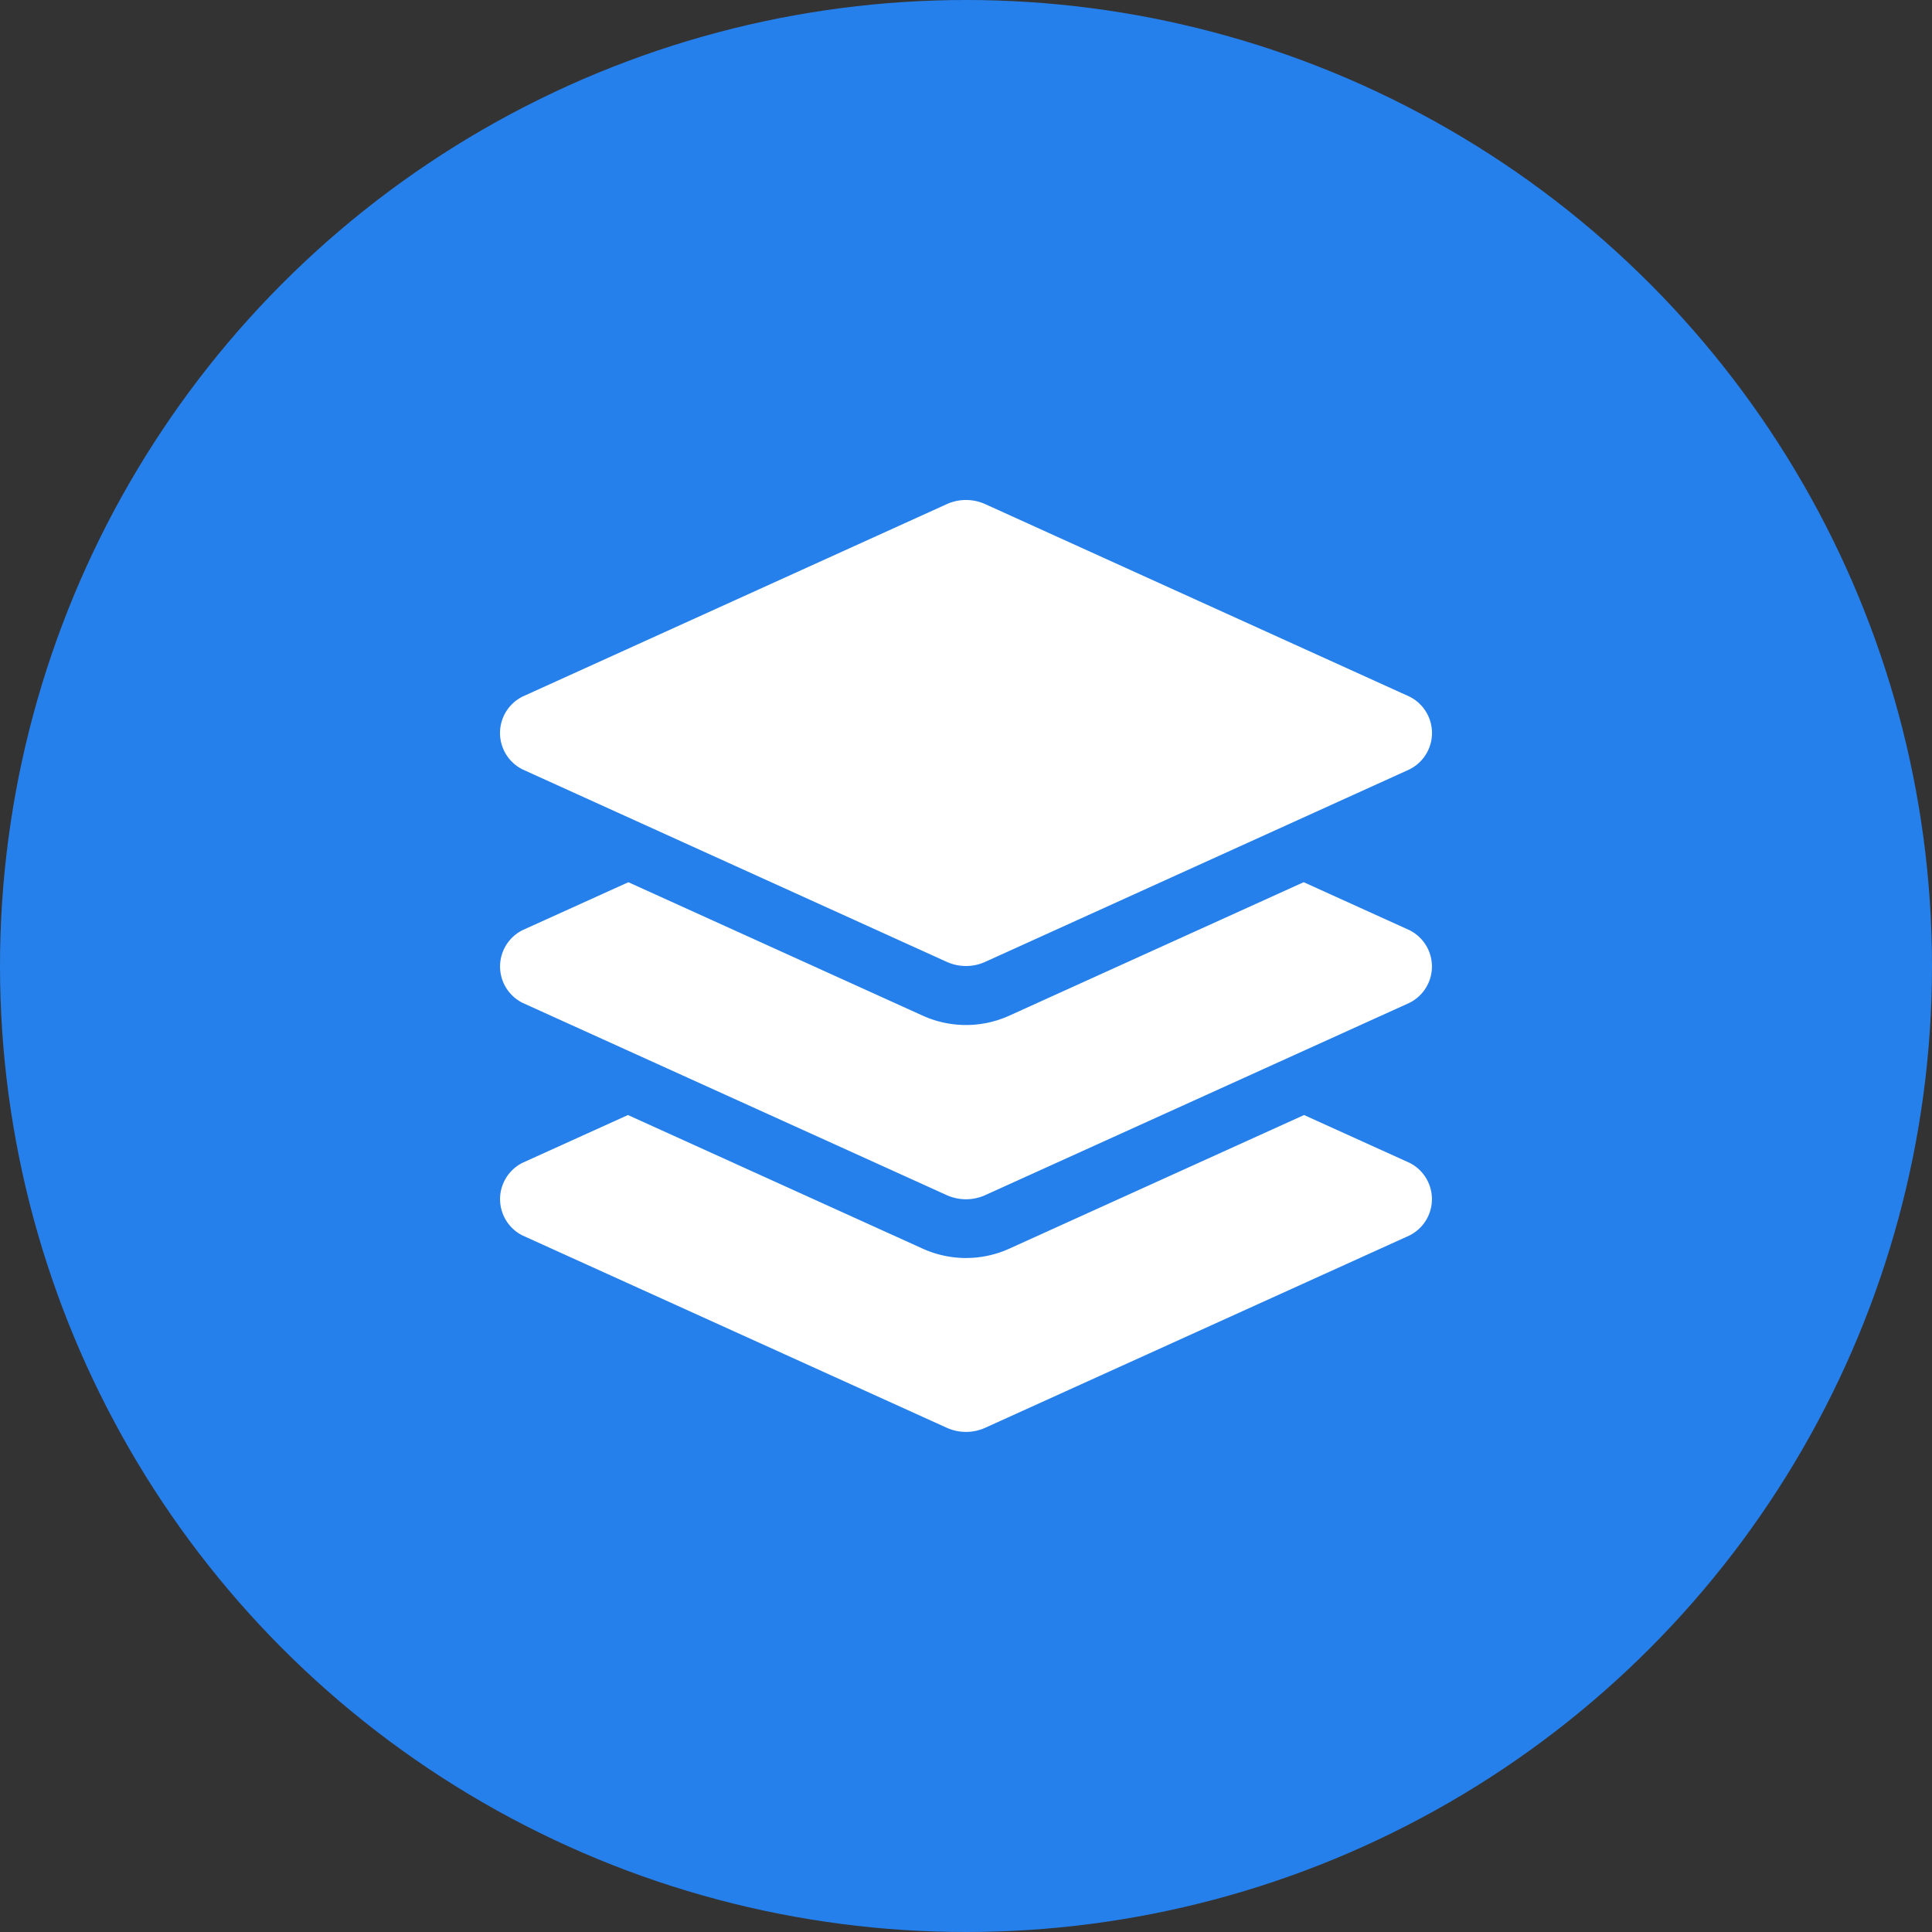 <svg xmlns="http://www.w3.org/2000/svg" width="85" height="85" viewBox="0 0 85 85">
  <rect x="0" y="0" width="85" height="85" fill="#333333" stroke="none"/>
  <g id="icon-platform" transform="translate(-163.021 -1391.021)">
    <circle id="Ellipse_13" data-name="Ellipse 13" cx="42.5" cy="42.5" r="42.5" transform="translate(163.021 1391.021)" fill="#2680eb"/>
    <path id="layer-group-solid" d="M.992,11.847,19.647,20.31a2.051,2.051,0,0,0,1.705,0l18.655-8.463a1.789,1.789,0,0,0,0-3.206L21.353.178a2.051,2.051,0,0,0-1.705,0L.992,8.641A1.79,1.79,0,0,0,.992,11.847Zm39.016,7.07-4.652-2.109L22.411,22.677a4.616,4.616,0,0,1-3.822,0L5.645,16.809.992,18.917a1.787,1.787,0,0,0,0,3.2l18.655,8.456a2.057,2.057,0,0,0,1.705,0l18.656-8.456a1.787,1.787,0,0,0,0-3.2Zm0,10.235-4.635-2.1L22.411,32.928a4.616,4.616,0,0,1-3.822,0L5.627,27.052l-4.635,2.1a1.787,1.787,0,0,0,0,3.2l18.655,8.456a2.057,2.057,0,0,0,1.705,0l18.656-8.456A1.787,1.787,0,0,0,40.008,29.152Z" transform="translate(185.021 1413.026)" fill="#fff"/>
  </g>
</svg>
